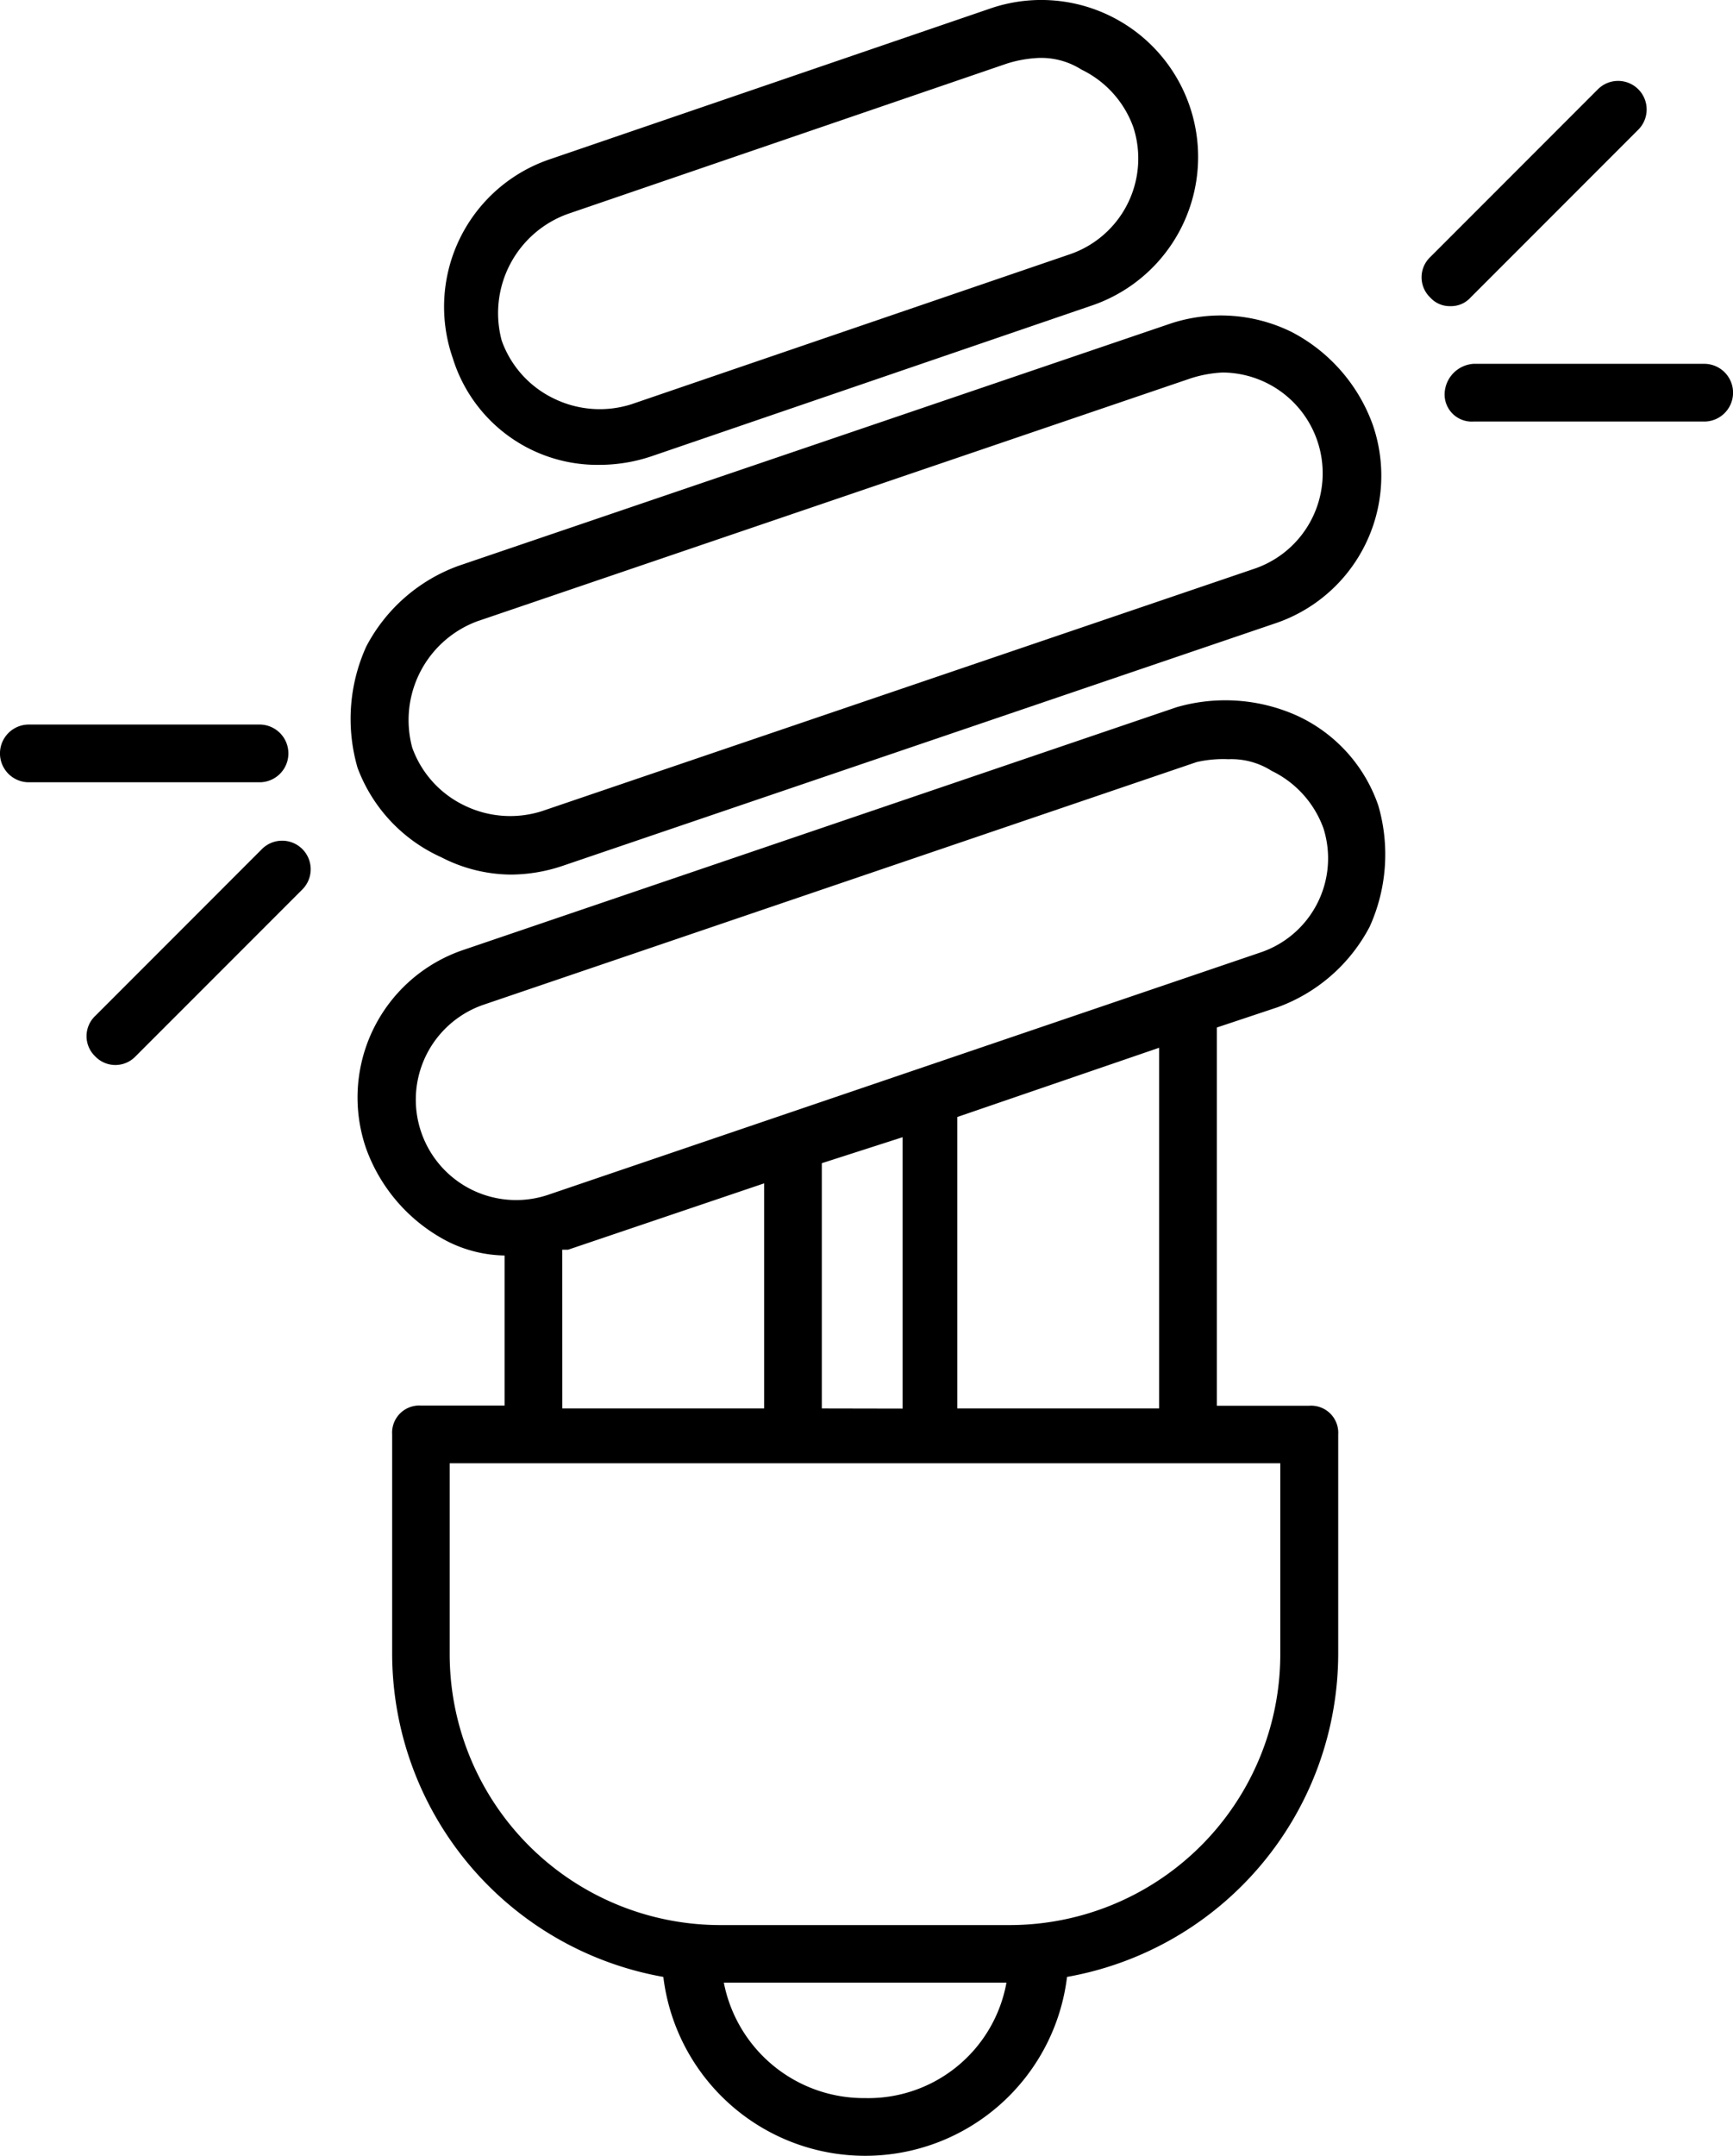 <svg xmlns="http://www.w3.org/2000/svg" width="44.735" height="55.61" viewBox="0 0 44.735 55.61"><g transform="translate(2241 -2540.55)"><path d="M34.9,36.6a3.964,3.964,0,0,0,1.786.447,4.215,4.215,0,0,0,1.34-.223l18.385-6.252a4.018,4.018,0,0,0,2.531-5.136,4.368,4.368,0,0,0-2.084-2.382,4.138,4.138,0,0,0-3.126-.223L35.344,29.083a4.368,4.368,0,0,0-2.382,2.084,4.519,4.519,0,0,0-.223,3.126A4.1,4.1,0,0,0,34.9,36.6Zm.968-6.1L54.25,24.245a3.166,3.166,0,0,1,.819-.149,2.6,2.6,0,0,1,.819,5.062L37.5,35.41h0a2.7,2.7,0,0,1-2.01-.149,2.642,2.642,0,0,1-1.34-1.489A2.72,2.72,0,0,1,35.865,30.5Z" transform="translate(-2264.509 2526.063)"/><path d="M57.063,36.362a4.519,4.519,0,0,0-3.126-.223L35.552,42.391a4.018,4.018,0,0,0-2.531,5.136,4.368,4.368,0,0,0,2.084,2.382,3.388,3.388,0,0,0,1.489.372v3.871H34.435a.7.7,0,0,0-.744.744v5.657a8.479,8.479,0,0,0,7,8.337,5.249,5.249,0,0,0,10.421,0,8.479,8.479,0,0,0,7-8.337V54.9a.7.7,0,0,0-.744-.744H54.979V44.4l1.563-.521A4.368,4.368,0,0,0,58.924,41.8a4.519,4.519,0,0,0,.223-3.126A3.965,3.965,0,0,0,57.063,36.362ZM38.082,50.132h.149l5.062-1.712v5.806h-5.21Zm6.7,4.094V47.9l2.084-.67v7ZM45.9,72.016a3.683,3.683,0,0,1-3.647-2.977h7.295A3.625,3.625,0,0,1,45.9,72.016ZM56.617,60.553a6.989,6.989,0,0,1-7,7H42.176a6.989,6.989,0,0,1-7-7V55.64H56.617ZM53.49,54.226H48.28V46.708l5.21-1.786ZM56.1,42.466,37.71,48.718h0a2.589,2.589,0,0,1-1.638-4.913l18.385-6.252a3.053,3.053,0,0,1,.819-.074,1.938,1.938,0,0,1,1.117.3,2.642,2.642,0,0,1,1.34,1.489A2.562,2.562,0,0,1,56.1,42.466Z" transform="translate(-2264.568 2522.655)"/><path d="M39.817,23.682a4.215,4.215,0,0,0,1.34-.223h0l11.314-3.871a4.049,4.049,0,1,0-2.605-7.667L38.552,15.791a4.018,4.018,0,0,0-2.531,5.136A3.907,3.907,0,0,0,39.817,23.682ZM39,17.206l11.314-3.871a3.166,3.166,0,0,1,.819-.149,1.938,1.938,0,0,1,1.117.3,2.642,2.642,0,0,1,1.34,1.489,2.612,2.612,0,0,1-1.638,3.275L40.636,22.118h0a2.7,2.7,0,0,1-2.01-.149,2.642,2.642,0,0,1-1.34-1.489A2.72,2.72,0,0,1,39,17.206Z" transform="translate(-2265.334 2528.859)"/><path d="M70.5,25.044a.7.7,0,0,0,.744.744H77.2a.744.744,0,0,0,0-1.489H71.244A.8.8,0,0,0,70.5,25.044Z" transform="translate(-2274.208 2525.636)"/><path d="M70.444,20.306a.676.676,0,0,0,.521-.223l4.317-4.317a.737.737,0,1,0-1.042-1.042l-4.317,4.317a.72.72,0,0,0,0,1.042A.676.676,0,0,0,70.444,20.306Z" transform="translate(-2274.004 2528.141)"/><path d="M21.144,38.289H27.1a.744.744,0,1,0,0-1.489H21.144a.744.744,0,1,0,0,1.489Z" transform="translate(-2261.4 2522.44)"/><path d="M27.941,41.023l-4.317,4.317a.72.72,0,0,0,0,1.042.72.72,0,0,0,1.042,0l4.317-4.317a.737.737,0,0,0-1.042-1.042Z" transform="translate(-2262.167 2521.417)"/></g></svg>